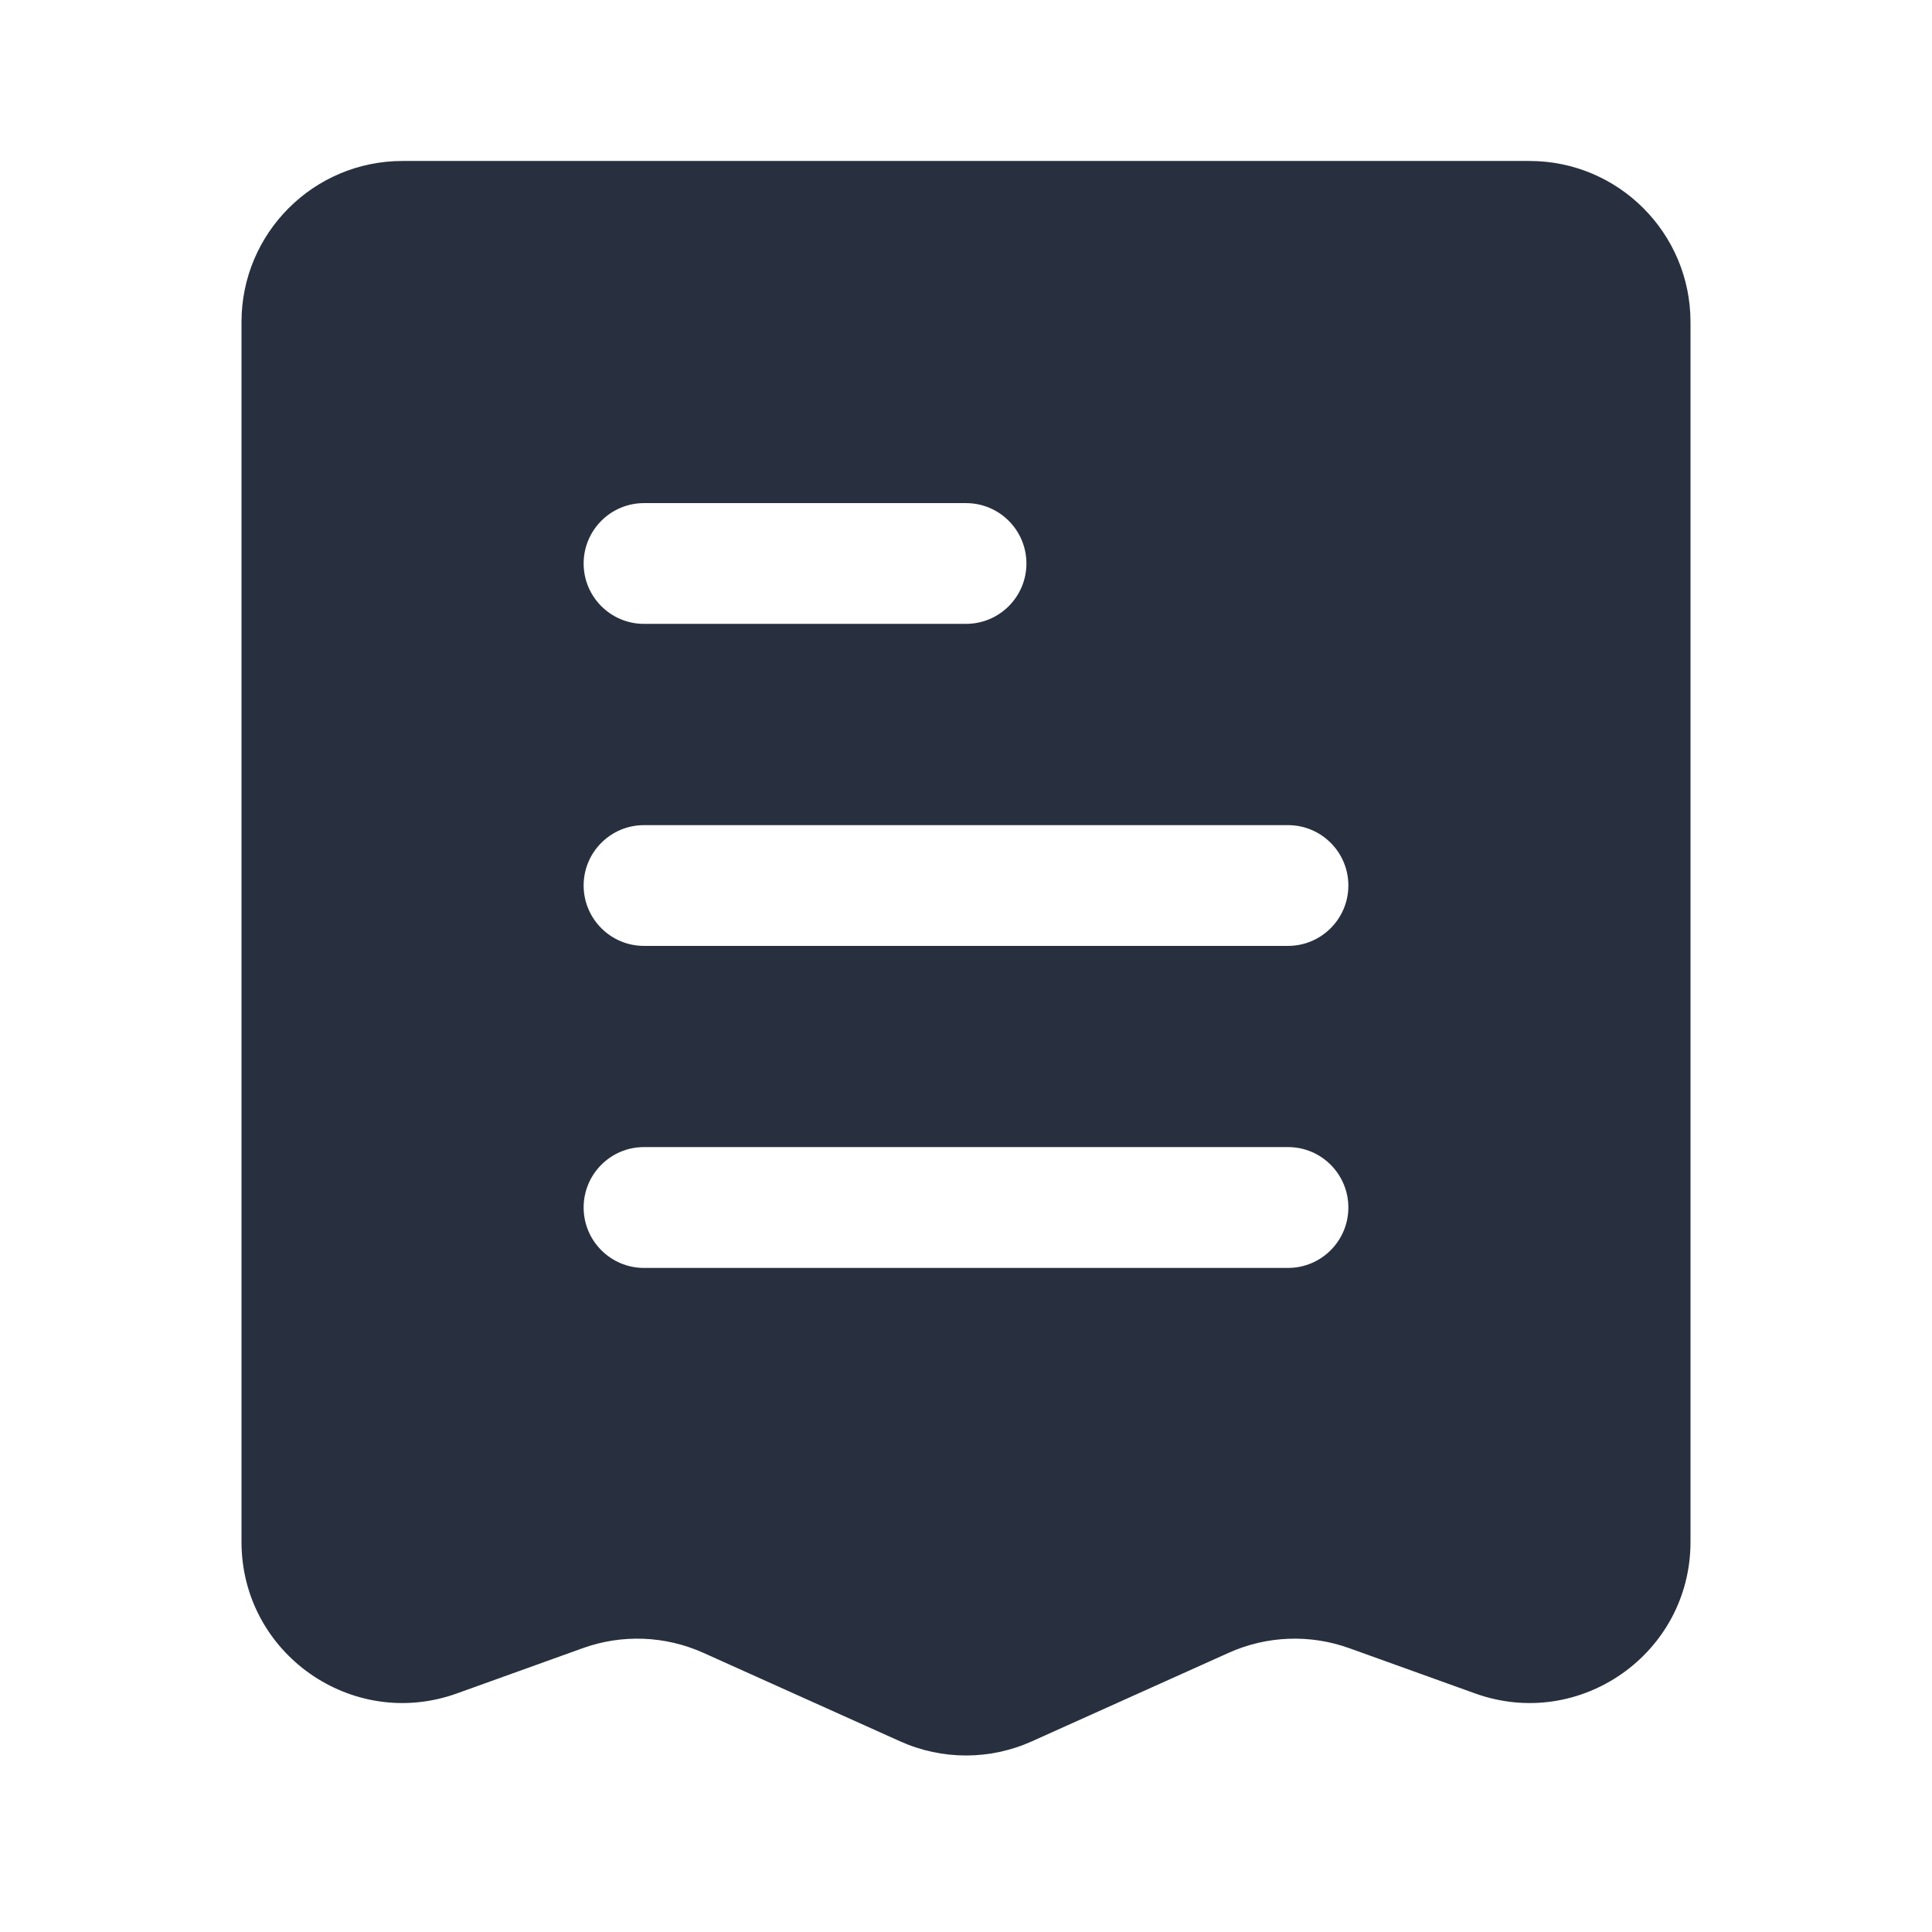 <svg width="22" height="22" viewBox="0 0 22 22" fill="none" xmlns="http://www.w3.org/2000/svg">
<path fill-rule="evenodd" clip-rule="evenodd" d="M4.583 1.833H17.417C18.429 1.833 19.25 2.654 19.25 3.667V17.558C19.25 18.828 17.99 19.713 16.796 19.283L15.364 18.768C14.917 18.607 14.424 18.626 13.991 18.821L11.752 19.828C11.274 20.044 10.726 20.044 10.248 19.828L8.009 18.821C7.576 18.626 7.083 18.607 6.636 18.768L5.204 19.283C4.01 19.713 2.75 18.828 2.75 17.558V3.667C2.75 2.654 3.571 1.833 4.583 1.833ZM7.333 5.729C6.954 5.729 6.646 6.037 6.646 6.417C6.646 6.796 6.954 7.104 7.333 7.104H11C11.38 7.104 11.688 6.796 11.688 6.417C11.688 6.037 11.38 5.729 11 5.729H7.333ZM7.333 9.396C6.954 9.396 6.646 9.704 6.646 10.083C6.646 10.463 6.954 10.771 7.333 10.771H14.667C15.046 10.771 15.354 10.463 15.354 10.083C15.354 9.704 15.046 9.396 14.667 9.396H7.333ZM7.333 13.062C6.954 13.062 6.646 13.37 6.646 13.75C6.646 14.13 6.954 14.438 7.333 14.438H14.667C15.046 14.438 15.354 14.13 15.354 13.75C15.354 13.37 15.046 13.062 14.667 13.062H7.333Z" fill="#28303F"/>
</svg>
